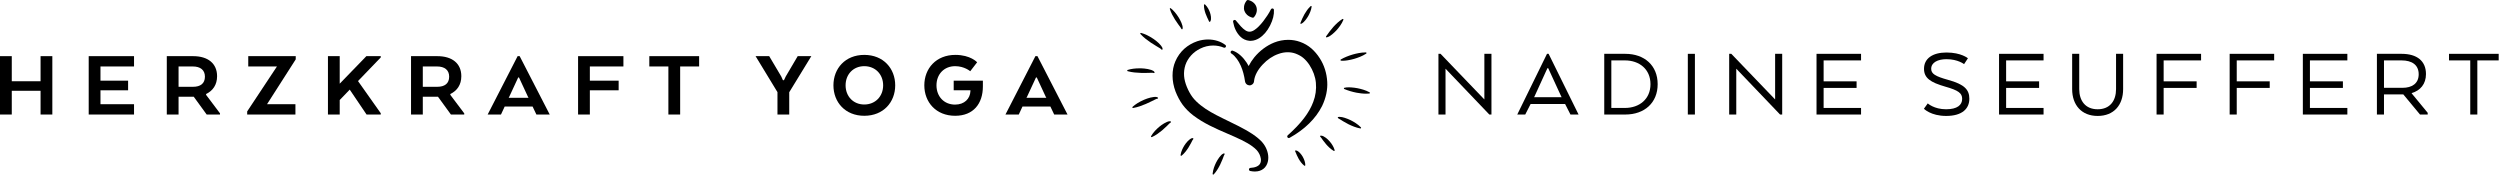 <svg width="1466" height="103" viewBox="0 0 1466 103" xmlns="http://www.w3.org/2000/svg">
<path d="M874.587 67.158H873.341L847.654 40.284V67.158H843.502V31.564H844.747L870.433 58.318V31.564H874.587V67.158H874.587Z" />
<path d="M907.159 31.564H908.109L925.668 67.158H920.922L917.779 60.988H897.549L894.405 67.158H889.719L907.159 31.564ZM907.871 39.988H907.397L899.863 56.48L899.567 57.014H915.762L915.466 56.48L907.871 39.988Z" />
<path d="M953.071 67.158H940.732V31.564H953.071C964.342 31.564 972.054 38.446 972.054 49.361C972.054 60.276 964.342 67.158 953.071 67.158ZM944.884 35.42V63.302H952.834C961.316 63.302 967.842 58.141 967.842 49.361C967.842 40.582 961.316 35.421 952.834 35.421H944.884V35.42Z" />
<path d="M993.892 67.158H989.74V31.564H993.892V67.158Z" />
<path d="M1045.08 67.158H1043.83L1018.15 40.284V67.158H1013.99V31.564H1015.24L1040.93 58.318V31.564H1045.08V67.158H1045.08Z" />
<path d="M1088.7 51.556H1069.37V63.302H1091.32V67.158H1065.21V31.564H1091.32V35.42H1069.37V47.701H1088.7V51.556Z" />
<path d="M1130.44 60.631C1130.44 60.631 1134.12 64.071 1141.17 64.071C1147.76 64.071 1150.61 61.58 1150.61 57.961C1150.61 54.639 1148.41 52.977 1140.64 50.783C1131.98 48.291 1128.24 45.74 1128.24 40.341C1128.24 34.291 1133.28 30.791 1141.41 30.791C1150.07 30.791 1153.99 34.172 1153.99 34.172L1151.73 37.612C1151.73 37.612 1148.12 34.705 1141.41 34.705C1136.31 34.705 1132.45 36.664 1132.45 40.341C1132.45 43.248 1134.77 44.731 1142.48 46.866C1151.97 49.476 1154.82 52.621 1154.82 57.901C1154.82 63.655 1150.73 67.986 1141.23 67.986C1132.22 67.986 1128.18 63.774 1128.18 63.774L1130.44 60.631Z" />
<path d="M1195.73 51.556H1176.39V63.302H1198.34V67.158H1172.24V31.564H1198.34V35.42H1176.39V47.701H1195.73V51.556Z" />
<path d="M1215.11 52.268V31.564H1219.26V52.268C1219.26 59.09 1222.88 64.073 1230.06 64.073C1237.29 64.073 1240.85 59.09 1240.85 52.268V31.564H1245V52.268C1245 61.581 1239.61 67.988 1230.06 67.988C1220.62 67.988 1215.11 61.581 1215.11 52.268Z" />
<path d="M1264.61 31.564H1290.71V35.42H1268.76V47.701H1288.1V51.556H1268.76V67.159H1264.61V31.564Z" />
<path d="M1307.47 31.564H1333.57V35.42H1311.62V47.701H1330.96V51.556H1311.62V67.159H1307.47V31.564Z" />
<path d="M1373.88 51.556H1354.54V63.302H1376.49V67.158H1350.39V31.564H1376.49V35.42H1354.54V47.701H1373.88V51.556Z" />
<path d="M1393.82 31.564H1408.35C1417.25 31.564 1422.59 35.717 1422.59 43.428C1422.59 49.301 1419.27 53.098 1414.22 54.581V54.759L1423.6 66.149V67.158H1419.09L1409.3 55.353H1397.97V67.158H1393.82V31.564H1393.82ZM1408.29 35.42H1397.97V51.497H1408.82C1414.34 51.497 1418.32 49.005 1418.32 43.547C1418.32 38.03 1414.34 35.42 1408.29 35.42Z" />
<path d="M1436.1 31.564H1465.23V35.42H1452.71V67.158H1448.56V35.42H1436.1V31.564Z" />
<path d="M30.69 67.156H23.787V53.237H6.903V67.156H0V32.929H6.903V47.646H23.787V32.929H30.69V67.156Z" />
<path d="M75.118 52.951H58.917V61.109H78.597V67.156H52.015V32.929H78.597V38.975H58.917V47.304H75.118V52.951Z" />
<path d="M97.807 32.929H113.267C121.937 32.929 127.299 37.207 127.299 44.68C127.299 49.757 124.789 53.237 120.853 55.119V55.632L129.01 66.471V67.156H121.196L113.609 56.716H104.71V67.156H97.808V32.929H97.807ZM113.038 38.975H104.709V50.898H113.209C117.544 50.898 120.168 48.958 120.168 44.965C120.168 41.029 117.487 38.975 113.038 38.975Z" />
<path d="M144.948 65.331L162.403 38.975H145.575V32.929H173.413V34.811L156.585 61.109H173.241V67.156H144.948V65.331Z" />
<path d="M199.21 49.072L214.84 32.929H223.282V33.67L209.934 47.533L223.282 66.413V67.156H214.954C212.843 64.075 208.28 57.343 205.085 52.552L199.209 58.656V67.156H192.307V32.929H199.209V49.072H199.21Z" />
<path d="M241.028 32.929H256.487C265.158 32.929 270.52 37.207 270.52 44.68C270.52 49.757 268.01 53.237 264.074 55.119V55.632L272.231 66.471V67.156H264.416L256.83 56.716H247.931V67.156H241.029V32.929H241.028ZM256.259 38.975H247.93V50.898H256.43C260.765 50.898 263.39 48.958 263.39 44.965C263.39 41.029 260.709 38.975 256.259 38.975Z" />
<path d="M303.532 32.929H304.73L322.357 67.156H314.542L312.317 62.478H295.945L293.778 67.156H285.963L303.532 32.929ZM304.331 45.421H303.874L298.684 56.602L298.285 57.344H309.921L309.522 56.602L304.331 45.421Z" />
<path d="M338.986 32.929H365.569V38.975H345.889V47.304H362.774V52.951H345.889V67.156H338.986V32.929Z" />
<path d="M380.76 32.929H409.966V38.975H398.843V67.156H391.941V38.975H380.76V32.929Z" />
<path d="M467.771 32.929H475.757L462.808 54.092V67.156H455.906V54.035L443.07 32.929H451.057L458.13 44.85L459.1 47.018H459.727L460.754 44.85L467.771 32.929Z" />
<path d="M488.726 50.041C488.726 40.173 495.627 32.187 506.809 32.187C518.046 32.187 524.949 40.173 524.949 50.041C524.949 59.91 518.046 67.896 506.809 67.896C495.628 67.896 488.726 59.909 488.726 50.041ZM517.875 50.041C517.875 43.539 513.255 38.804 506.809 38.804C500.42 38.804 495.857 43.539 495.857 50.041C495.857 56.544 500.42 61.279 506.809 61.279C513.255 61.279 517.875 56.544 517.875 50.041Z" />
<path d="M559.248 47.303H576.362V50.668C576.362 60.822 570.771 67.896 560.104 67.896C548.867 67.896 542.021 59.91 542.021 50.041C542.021 40.173 548.924 32.187 560.218 32.187C569.175 32.187 572.996 36.522 572.996 36.522L568.946 41.77C568.946 41.77 565.523 38.804 560.104 38.804C553.601 38.804 549.152 43.539 549.152 50.041C549.152 56.544 553.544 61.336 560.047 61.336C565.58 61.336 568.889 57.857 569.06 53.407V52.951H559.248V47.303H559.248Z" />
<path d="M607.167 32.929H608.366L625.993 67.156H618.178L615.953 62.478H599.581L597.413 67.156H589.599L607.167 32.929ZM607.966 45.421H607.509L602.318 56.602L601.919 57.344H613.556L613.156 56.602L607.966 45.421Z" />
<path d="M710.106 9.956L710.096 9.828C710 8.878 709.742 8 709.502 7.254C708.994 5.892 708.223 4.172 706.674 2.651C706.598 2.568 706.487 2.528 706.374 2.536C706.333 2.536 706.296 2.551 706.257 2.553C706.108 2.602 706.008 2.736 706.005 2.862C705.932 4.783 706.447 6.494 706.935 7.946C707.236 8.753 707.537 9.533 707.916 10.304C708.042 10.607 708.206 10.913 708.361 11.216C708.602 11.662 708.825 12.1 708.97 12.562C709.011 12.693 709.137 12.791 709.291 12.805C709.31 12.805 709.333 12.808 709.355 12.805C709.484 12.805 709.609 12.736 709.674 12.63C710.244 11.757 710.17 10.798 710.106 9.956Z" />
<path d="M768.945 3.546C768.896 3.528 768.841 3.51 768.787 3.51C768.7 3.51 768.612 3.546 768.541 3.617C766.962 5.057 765.878 6.727 764.938 8.324C764.49 9.134 764.027 9.999 763.643 10.886C763.441 11.322 763.268 11.769 763.085 12.218C762.923 12.65 762.756 13.088 762.547 13.527C762.49 13.649 762.52 13.796 762.633 13.886C762.701 13.952 762.785 13.982 762.876 13.982C762.928 13.982 762.982 13.978 763.032 13.952C764.068 13.484 764.764 12.664 765.392 11.936L765.462 11.861C766.145 11.041 766.7 10.159 767.144 9.415C767.929 7.997 768.863 6.081 769.151 3.888C769.16 3.75 769.086 3.617 768.945 3.546Z" />
<path d="M787.655 11.183C787.581 11.13 787.493 11.098 787.403 11.098C787.337 11.098 787.261 11.111 787.2 11.151C785.06 12.462 783.373 14.164 781.862 15.804C781.17 16.598 780.376 17.528 779.656 18.501C779.324 18.919 779.011 19.379 778.704 19.833C778.361 20.319 778.018 20.826 777.633 21.299C777.53 21.423 777.519 21.598 777.602 21.741C777.674 21.861 777.795 21.929 777.926 21.929C777.951 21.929 777.985 21.923 778.014 21.914C779.266 21.628 780.268 20.848 781.146 20.167L781.271 20.064C782.247 19.285 783.083 18.428 783.85 17.605C785.142 16.134 786.741 14.138 787.764 11.628C787.825 11.471 787.779 11.298 787.655 11.183Z" />
<path d="M801.308 31.004C801.262 30.839 801.111 30.733 800.946 30.733H800.838C798.092 30.733 795.511 31.343 793.342 31.931C790.563 32.757 788.308 33.688 786.247 34.868C786.102 34.958 786.031 35.122 786.062 35.288C786.1 35.444 786.233 35.563 786.403 35.587C786.739 35.612 787.069 35.635 787.401 35.635C788.41 35.635 789.417 35.497 790.347 35.354C791.638 35.157 792.908 34.832 794.08 34.512C796.25 33.865 798.79 32.987 801.154 31.437C801.293 31.343 801.358 31.17 801.308 31.004Z" />
<path d="M803.122 54.136C800.669 52.79 798.129 52.158 795.961 51.717C794.784 51.517 793.524 51.32 792.23 51.248C791.758 51.23 791.298 51.204 790.821 51.204C789.861 51.204 789.078 51.288 788.342 51.475C788.177 51.524 788.061 51.654 788.052 51.819C788.041 51.984 788.132 52.136 788.28 52.202C790.602 53.156 792.95 53.869 795.455 54.354C797.084 54.64 799.025 54.943 801.063 54.943C801.707 54.943 802.359 54.906 802.978 54.848C803.146 54.831 803.277 54.71 803.315 54.542C803.35 54.373 803.272 54.212 803.122 54.136Z" />
<path d="M798.033 74.676C796.093 72.689 793.795 71.393 792.019 70.483C790.96 69.992 789.831 69.484 788.616 69.123L788.393 69.052C787.506 68.793 786.583 68.526 785.592 68.526C785.315 68.526 785.055 68.548 784.799 68.589C784.636 68.62 784.509 68.74 784.485 68.901C784.458 69.071 784.536 69.227 784.676 69.307C785.254 69.609 785.804 69.962 786.334 70.313C786.784 70.607 787.233 70.907 787.71 71.173C788.663 71.758 789.641 72.28 790.822 72.895C792.904 73.884 795.16 74.861 797.685 75.319C797.711 75.324 797.734 75.324 797.757 75.324C797.897 75.324 798.033 75.253 798.095 75.127C798.171 74.975 798.151 74.798 798.033 74.676Z" />
<path d="M779.669 82.86C779.075 82.192 778.346 81.443 777.481 80.809L777.332 80.713C776.548 80.15 775.656 79.526 774.526 79.526C774.524 79.526 774.486 79.526 774.486 79.526C774.323 79.526 774.188 79.624 774.134 79.771C774.076 79.909 774.112 80.074 774.221 80.181C774.633 80.588 774.948 81.038 775.266 81.527C775.474 81.822 775.672 82.121 775.897 82.4C776.421 83.154 776.995 83.85 777.649 84.611C778.803 85.908 780.193 87.375 782.092 88.484C782.157 88.507 782.217 88.529 782.284 88.529C782.368 88.529 782.451 88.503 782.517 88.45C782.642 88.351 782.693 88.195 782.651 88.039C781.996 85.805 780.714 84.09 779.669 82.86Z" />
<path d="M763.882 91.839C763.472 91.175 762.981 90.413 762.319 89.731C761.721 89.125 760.964 88.366 759.894 88.189C759.87 88.189 759.852 88.179 759.831 88.179C759.702 88.179 759.588 88.243 759.519 88.336C759.435 88.457 759.426 88.621 759.495 88.745C759.724 89.165 759.891 89.593 760.054 90.012C760.182 90.351 760.314 90.668 760.465 90.996C760.768 91.701 761.122 92.379 761.552 93.163C762.339 94.469 763.291 95.939 764.817 97.138C764.886 97.191 764.973 97.223 765.055 97.223C765.113 97.223 765.17 97.21 765.223 97.177C765.362 97.115 765.438 96.981 765.438 96.826C765.38 95.203 764.908 93.674 763.882 91.839Z" />
<path d="M692.887 13.628L692.754 13.29C692.286 12.154 691.7 11.129 691.137 10.183C689.611 7.804 688.197 6.15 686.551 4.85C686.491 4.797 686.406 4.766 686.326 4.766C686.257 4.766 686.188 4.783 686.128 4.827C685.999 4.908 685.936 5.068 685.981 5.211C686.713 7.599 687.917 9.676 688.991 11.437C689.588 12.364 690.223 13.331 690.907 14.249C691.132 14.587 691.39 14.931 691.651 15.265C692.09 15.827 692.502 16.361 692.799 16.976C692.859 17.102 692.988 17.172 693.126 17.172C693.139 17.172 693.156 17.168 693.17 17.168C693.326 17.155 693.451 17.033 693.476 16.886C693.693 15.701 693.262 14.61 692.887 13.628Z" />
<path d="M680.981 26.99L680.8 26.735C680.345 26.178 679.874 25.661 679.389 25.211C678.377 24.241 677.256 23.41 676.289 22.742C673.625 20.978 671.419 19.918 669.131 19.311C669.097 19.294 669.061 19.294 669.03 19.294C668.903 19.294 668.776 19.364 668.705 19.476C668.615 19.614 668.633 19.8 668.746 19.93C670.63 22.012 672.847 23.62 674.776 24.952C675.873 25.666 676.943 26.369 678.03 27.003L679.665 27.983C679.775 28.05 679.899 28.126 680.022 28.201C680.425 28.438 680.801 28.66 681.043 29.017C681.117 29.119 681.234 29.173 681.359 29.173C681.392 29.173 681.433 29.164 681.466 29.147C681.63 29.111 681.738 28.968 681.738 28.795C681.752 28.056 681.343 27.484 680.981 26.99Z" />
<path d="M676.997 42.257C676.616 41.633 675.972 41.37 675.4 41.148L675.101 41.014C674.405 40.786 673.739 40.612 673.09 40.492C671.702 40.212 670.318 40.123 669.147 40.065C668.887 40.065 668.636 40.065 668.386 40.065C665.599 40.065 663.337 40.358 661.268 41.009C661.105 41.066 660.995 41.222 661 41.393C661 41.561 661.118 41.699 661.278 41.756C663.98 42.497 666.604 42.653 669.054 42.748C669.727 42.756 670.389 42.769 671.052 42.769C671.669 42.769 672.288 42.756 672.906 42.742L674.809 42.69C674.816 42.69 674.824 42.69 674.833 42.69C674.994 42.69 675.119 42.675 675.243 42.672C675.37 42.672 675.495 42.667 675.619 42.667C675.898 42.667 676.224 42.69 676.522 42.805C676.567 42.831 676.616 42.84 676.669 42.84C676.776 42.84 676.883 42.796 676.959 42.702C677.068 42.577 677.082 42.4 676.997 42.257Z" />
<path d="M678.926 57.168C678.451 56.859 677.932 56.82 677.536 56.82C677.351 56.82 677.168 56.825 676.987 56.829L676.679 56.856C675.969 56.927 675.292 57.052 674.639 57.217C673.277 57.538 671.976 58.037 670.882 58.49C667.958 59.778 665.882 61.066 664.132 62.666C664.005 62.778 663.971 62.96 664.045 63.108C664.107 63.246 664.246 63.331 664.39 63.331C664.41 63.331 664.43 63.331 664.452 63.331C667.217 62.863 669.76 61.86 671.926 60.956C673.179 60.403 674.299 59.9 675.415 59.32L677.117 58.482C677.239 58.429 677.368 58.358 677.502 58.291C677.916 58.087 678.309 57.884 678.727 57.867C678.892 57.863 679.032 57.747 679.079 57.591C679.124 57.431 679.062 57.26 678.926 57.168Z" />
<path d="M686.357 71.147C686.215 71.11 686.063 71.098 685.909 71.098C685.433 71.098 684.985 71.254 684.595 71.397L684.327 71.493C683.721 71.757 683.168 72.033 682.645 72.337C681.539 72.969 680.543 73.74 679.719 74.409C678.229 75.688 676.35 77.452 674.989 79.837C674.909 79.993 674.926 80.166 675.04 80.291C675.114 80.367 675.216 80.416 675.321 80.416C675.377 80.416 675.428 80.407 675.477 80.385C677.852 79.315 679.793 77.8 681.429 76.467C682.32 75.709 683.18 74.953 684.011 74.128C684.318 73.851 684.622 73.549 684.922 73.228C685.419 72.702 685.896 72.206 686.475 71.843C686.608 71.757 686.674 71.6 686.645 71.455C686.625 71.299 686.506 71.173 686.357 71.147Z" />
<path d="M699.769 81.224C699.713 81.082 699.588 80.996 699.442 80.984C699.433 80.984 699.352 80.984 699.344 80.984C698.766 80.984 698.294 81.291 697.916 81.546L697.733 81.67C697.258 82.022 696.85 82.396 696.498 82.761C695.73 83.528 695.103 84.421 694.591 85.181C693.702 86.616 692.639 88.552 692.271 90.931C692.246 91.083 692.32 91.234 692.458 91.309C692.516 91.346 692.584 91.358 692.65 91.358C692.734 91.358 692.823 91.341 692.892 91.279C694.647 89.853 695.847 88.142 696.836 86.64C697.309 85.882 697.847 85 698.318 84.081C698.494 83.788 698.654 83.454 698.81 83.122C699.072 82.571 699.322 82.054 699.705 81.621C699.802 81.514 699.827 81.353 699.769 81.224Z" />
<path d="M718.052 90.074C717.977 89.986 717.865 89.936 717.754 89.936C717.709 89.936 717.667 89.945 717.623 89.957C716.475 90.359 715.753 91.294 715.119 92.115L714.887 92.409C714.158 93.384 713.594 94.404 713.095 95.358C712.276 97.056 711.315 99.329 711.075 101.963C711.057 102.123 711.149 102.275 711.298 102.345C711.347 102.373 711.405 102.377 711.457 102.377C711.559 102.377 711.662 102.336 711.734 102.257C713.281 100.599 714.355 98.784 715.491 96.565C715.928 95.648 716.427 94.579 716.839 93.504C717.011 93.138 717.156 92.737 717.298 92.323C717.528 91.68 717.739 91.062 718.083 90.513C718.168 90.386 718.152 90.203 718.052 90.074Z" />
<path d="M778.292 48.037C778.024 42.966 776.505 38.157 773.907 34.161C772.503 31.969 770.873 30.047 769.063 28.451C767.087 26.736 764.825 25.416 762.333 24.543C760.165 23.759 757.834 23.363 755.41 23.363C752.6 23.363 749.742 23.915 747.145 24.953C742.763 26.73 738.742 29.727 735.519 33.621C734.202 35.26 733.093 36.976 732.211 38.723C731.838 38.02 731.463 37.383 731.068 36.79C730.07 35.239 728.884 33.822 727.555 32.604C726.054 31.219 724.469 30.247 722.844 29.708C722.748 29.673 722.645 29.664 722.552 29.664C722.2 29.664 721.865 29.854 721.71 30.194C721.514 30.617 721.673 31.121 722.073 31.375C723.41 32.183 724.44 33.402 725.349 34.611C726.164 35.715 726.9 37.016 727.649 38.673C728.801 41.34 729.603 44.316 730.092 47.77C730.269 48.975 731.238 49.91 732.452 50.03C732.543 50.048 732.638 50.058 732.727 50.058C734.09 50.058 735.224 49.027 735.367 47.667L735.394 47.4C735.704 44.374 737.533 40.907 740.405 37.877C743.137 34.935 746.333 32.778 749.66 31.637C751.476 30.96 753.305 30.631 755.107 30.631C756.764 30.631 758.357 30.912 759.841 31.469C761.672 32.183 763.175 33.037 764.282 34C765.579 35.096 766.812 36.514 767.853 38.09C769.99 41.375 771.305 44.985 771.637 48.523C772.002 52.338 771.461 56.236 770.086 59.78C767.707 66.162 762.96 72.373 755.137 79.34C754.789 79.661 754.729 80.181 754.999 80.566C755.181 80.82 755.465 80.957 755.754 80.957C755.91 80.957 756.063 80.927 756.206 80.838C765.146 75.854 771.573 69.545 775.32 62.067C777.534 57.418 778.561 52.57 778.292 48.037Z" />
<path d="M727.306 21.44C728.691 22.857 730.642 23.758 732.651 23.931C732.865 23.947 733.073 23.953 733.282 23.953C735.395 23.953 737.196 23.125 738.335 22.416C740.926 20.785 742.97 18.427 744.773 14.969C746.466 11.576 747.201 8.582 747.036 5.809C747.012 5.391 746.711 5.044 746.299 4.963C746.236 4.954 746.178 4.95 746.116 4.95C745.771 4.95 745.448 5.128 745.287 5.454C743.99 8.051 742.347 10.355 740.772 12.459C738.84 14.931 737.087 16.652 735.425 17.7C734.46 18.296 733.571 18.591 732.722 18.591C731.911 18.591 731.109 18.328 730.272 17.776C728.453 16.59 726.837 14.611 725.126 12.526L724.702 12.013C724.525 11.804 724.261 11.68 723.992 11.68C723.858 11.68 723.729 11.706 723.605 11.763C723.222 11.936 723.01 12.352 723.082 12.766C723.738 16.426 725.116 19.265 727.306 21.44Z" />
<path d="M731.268 8.695C732.145 9.469 733.108 9.983 734.404 10.353C734.491 10.385 734.574 10.388 734.661 10.388C734.933 10.388 735.191 10.268 735.37 10.045C736.432 8.766 736.758 7.647 736.922 6.796C737.092 5.799 737.025 4.861 736.724 3.988C736.432 3.116 735.913 2.325 735.177 1.662C734.254 0.846 733.27 0.337 731.972 0.021C731.901 0.004 731.822 0 731.752 0C731.471 0 731.199 0.125 731.018 0.352C730.205 1.412 729.742 2.411 729.526 3.595C729.357 4.594 729.43 5.521 729.728 6.386C730.035 7.254 730.553 8.035 731.268 8.695Z" />
<path d="M740.99 84.432C740.061 83.144 738.949 82.106 737.885 81.187C735.496 79.158 732.945 77.591 730.99 76.463C727.924 74.703 724.776 73.18 721.737 71.698C720.115 70.924 718.496 70.144 716.912 69.333C711.809 66.828 707.701 64.599 704.163 61.787C702.092 60.146 700.501 58.583 699.307 56.992C698.068 55.334 696.918 53.256 695.989 51.007C695.058 48.757 694.505 46.581 694.349 44.552C694.186 42.392 694.443 40.235 695.109 38.151C696.453 34.082 699.713 30.466 703.831 28.492C706.18 27.316 708.795 26.696 711.404 26.696C713.575 26.696 715.671 27.11 717.639 27.931C717.757 27.98 717.877 28.003 717.998 28.003C718.317 28.003 718.63 27.841 718.795 27.544C719.029 27.134 718.927 26.626 718.551 26.339C715.827 24.28 712.222 23.154 708.401 23.154C706.257 23.154 704.134 23.501 702.098 24.174C699.284 25.127 696.657 26.651 694.488 28.581C692.255 30.591 690.443 33.137 689.247 35.926C686.997 41.055 687.021 47.513 689.317 53.627C690.481 56.582 691.832 59.099 693.451 61.351C695.149 63.64 697.218 65.744 699.618 67.598C705.936 72.398 712.871 75.392 719.572 78.28C722.502 79.541 725.269 80.739 727.992 82.081C730.634 83.378 732.63 84.528 734.274 85.731C735.214 86.421 736.076 87.166 736.841 87.937C737.502 88.619 738.124 89.528 738.547 90.436C739.134 91.716 739.968 94.14 738.891 95.989C738.111 97.411 736.018 98.316 733.276 98.446C732.807 98.471 732.431 98.841 732.396 99.307C732.359 99.769 732.679 100.178 733.135 100.277C734.132 100.474 735.032 100.58 735.875 100.58C736.42 100.58 736.953 100.531 737.47 100.447C739.19 100.178 740.732 99.354 741.814 98.119C743.145 96.596 743.568 94.724 743.689 93.413C743.825 91.872 743.638 90.267 743.124 88.671C742.616 87.101 741.941 85.741 740.99 84.432Z" />
</svg>
